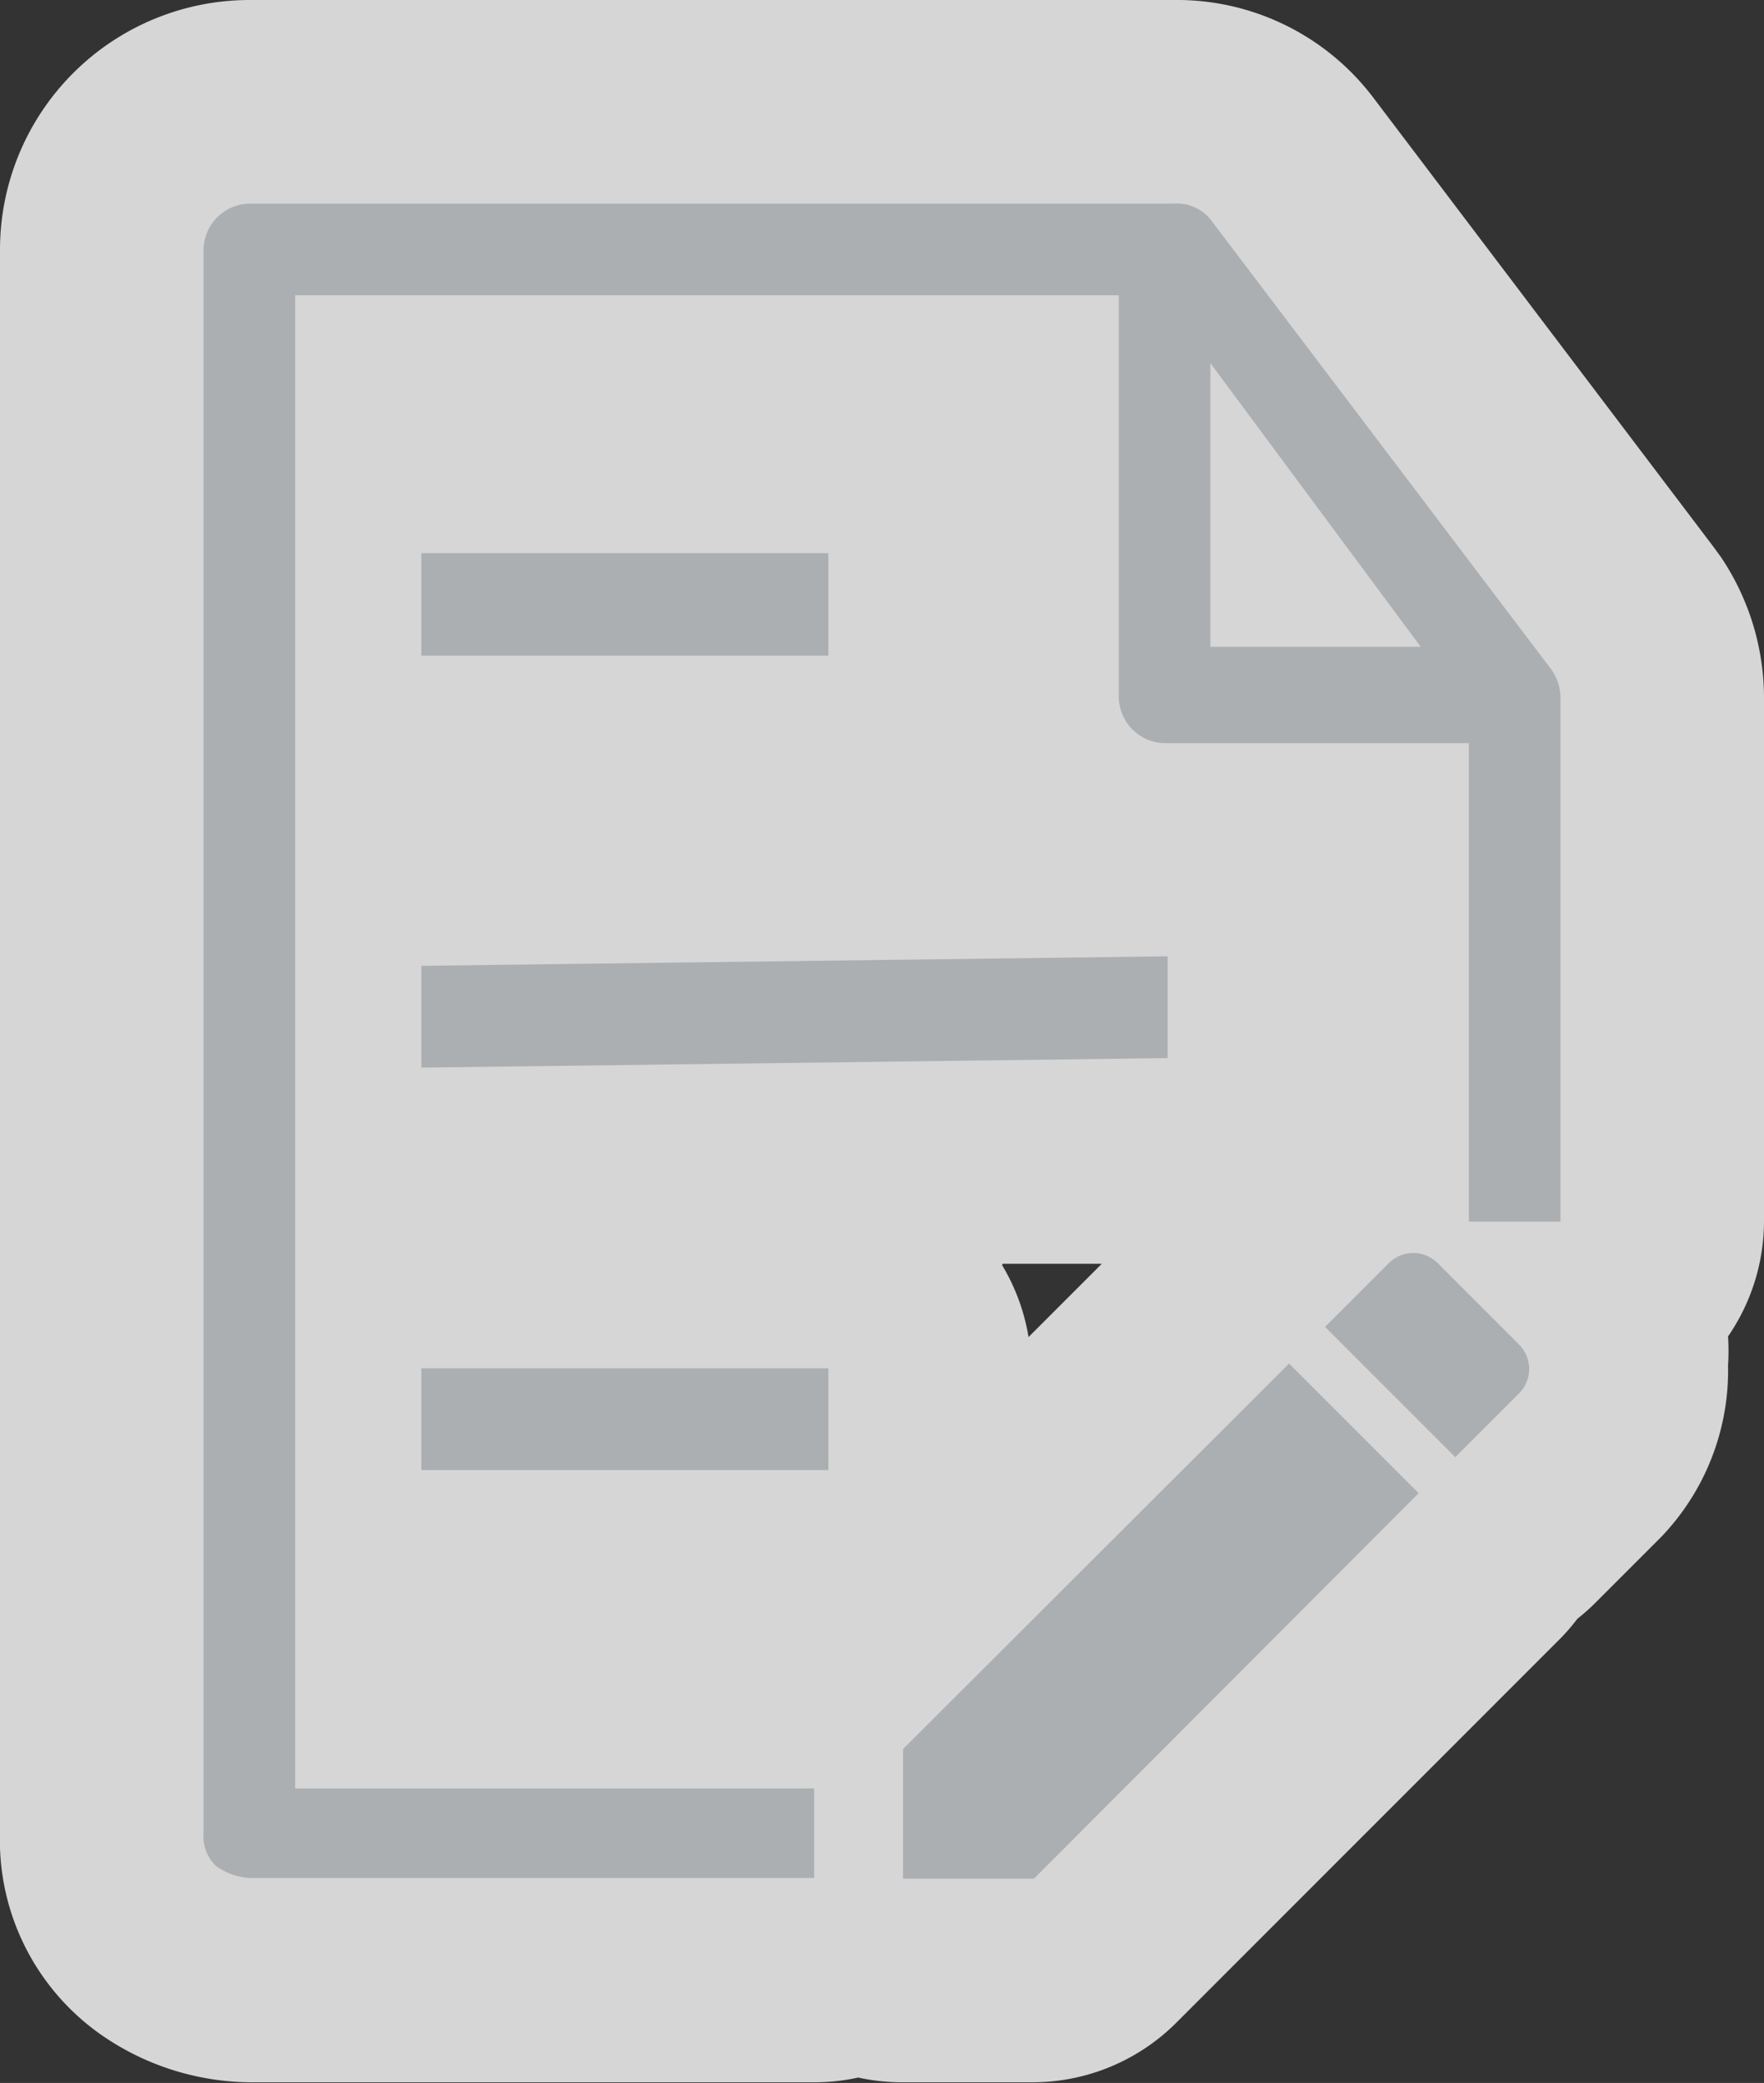 <svg xmlns="http://www.w3.org/2000/svg" viewBox="0 0 26 30.69"><rect x="0" y="0" width="26" height="30.69" fill="#333333" stroke="none"/><defs><style>.a{opacity:0.8;}.b{fill:#fff;}.c{fill:#acafb2;}</style></defs><title>Asset 85</title><g class="a"><path class="b" d="M13.31,29.19a1.5,1.5,0,0,1-.65-.15,1.49,1.49,0,0,1-.65.15H3.67a2.38,2.38,0,0,1-1.33-.43A2,2,0,0,1,1.5,27V3.67A2.2,2.2,0,0,1,3.67,1.5H17.3A2.13,2.13,0,0,1,19,2.37l5,6.59a2.31,2.31,0,0,1,.44,1.31V18a1.5,1.5,0,0,1-.66,1.24,2,2,0,0,1-.38,2.3l-.95.94a1.53,1.53,0,0,1-.3.23,1.56,1.56,0,0,1-.24.31L16.3,28.75a1.5,1.5,0,0,1-1.06.44ZM12,24.85h.12l.12-.14L17.92,19a1.47,1.47,0,0,1,.31-.24,1.47,1.47,0,0,1,.24-.31l.94-.94a2,2,0,0,1,.74-.47V12.45h-3A2.2,2.2,0,0,1,15,10.27V5.85H5.85V6.7a1.51,1.51,0,0,1,.35,0h6a1.5,1.5,0,0,1,1.5,1.5v1.5a1.5,1.5,0,0,1-1.5,1.5h-6a1.51,1.51,0,0,1-.35,0v1.65a1.59,1.59,0,0,1,.33,0l11-.14a1.5,1.5,0,0,1,1.5,1.48l0,1.5a1.5,1.5,0,0,1-1.48,1.52l-11,.14a1.5,1.5,0,0,1-.37,0V18.7a1.51,1.51,0,0,1,.35,0h6a1.5,1.5,0,0,1,1.5,1.5v1.5a1.5,1.5,0,0,1-1.5,1.5h-6a1.51,1.51,0,0,1-.35,0v1.73Z"/><path class="b" d="M17.3,3a.64.64,0,0,1,.54.27l5,6.6a.72.72,0,0,1,.13.4V18H21.65v-7.1H17.16a.69.69,0,0,1-.67-.67V4.35H4.35v22H12v1.35H3.67a.94.94,0,0,1-.49-.18A.61.61,0,0,1,3,27V3.67A.69.69,0,0,1,3.67,3H17.3m.54,6.56h3.1l-3.1-4.18V9.56M12.2,8.15v1.5h-6V8.15h6m5,5.93,0,1.5-11,.14,0-1.5,11-.14m3.64,4.38a.49.49,0,0,1,.36.15l1.2,1.2a.51.51,0,0,1,0,.72l-.94.94-1.92-1.92.94-.94a.52.52,0,0,1,.37-.15M19,20.09,20.91,22l-5.67,5.68H13.31V25.77L19,20.09m-6.78.06v1.5h-6v-1.5h6M17.3,0H3.67A3.68,3.68,0,0,0,0,3.67V27a3.5,3.5,0,0,0,1.52,3,3.9,3.9,0,0,0,2.16.68H12a3,3,0,0,0,.65-.07,3,3,0,0,0,.65.07h1.92a3,3,0,0,0,2.12-.88L23,24.14a3,3,0,0,0,.25-.29,3,3,0,0,0,.28-.25l.94-.94a3.54,3.54,0,0,0,1-2.54,3.45,3.45,0,0,0,0-.43A3,3,0,0,0,26,18V10.27a3.72,3.72,0,0,0-.64-2.07l-.11-.15-5-6.6A3.63,3.63,0,0,0,17.3,0ZM14.78,18.62l1.46,0-1.08,1.08a3,3,0,0,0-.39-1.06Z"/></g><path class="c" d="M21.45,21.47l-1.92-1.92.94-.94a.51.51,0,0,1,.72,0l1.2,1.2a.51.51,0,0,1,0,.72ZM19,20.09,20.91,22l-5.67,5.68H13.31V25.77ZM6.21,15.73l11-.14,0-1.5-11,.14Zm0-6.07h6V8.15h-6Zm0,12h6v-1.5h-6ZM4.35,26.35v-22H16.49v5.93a.69.69,0,0,0,.67.67h4.49V18H23V10.27a.72.72,0,0,0-.13-.4l-5-6.6A.64.64,0,0,0,17.3,3H3.67A.69.69,0,0,0,3,3.67V27a.61.61,0,0,0,.18.49.94.94,0,0,0,.49.18H12V26.35Zm13.49-21,3.1,4.18h-3.1Z"/></svg>
